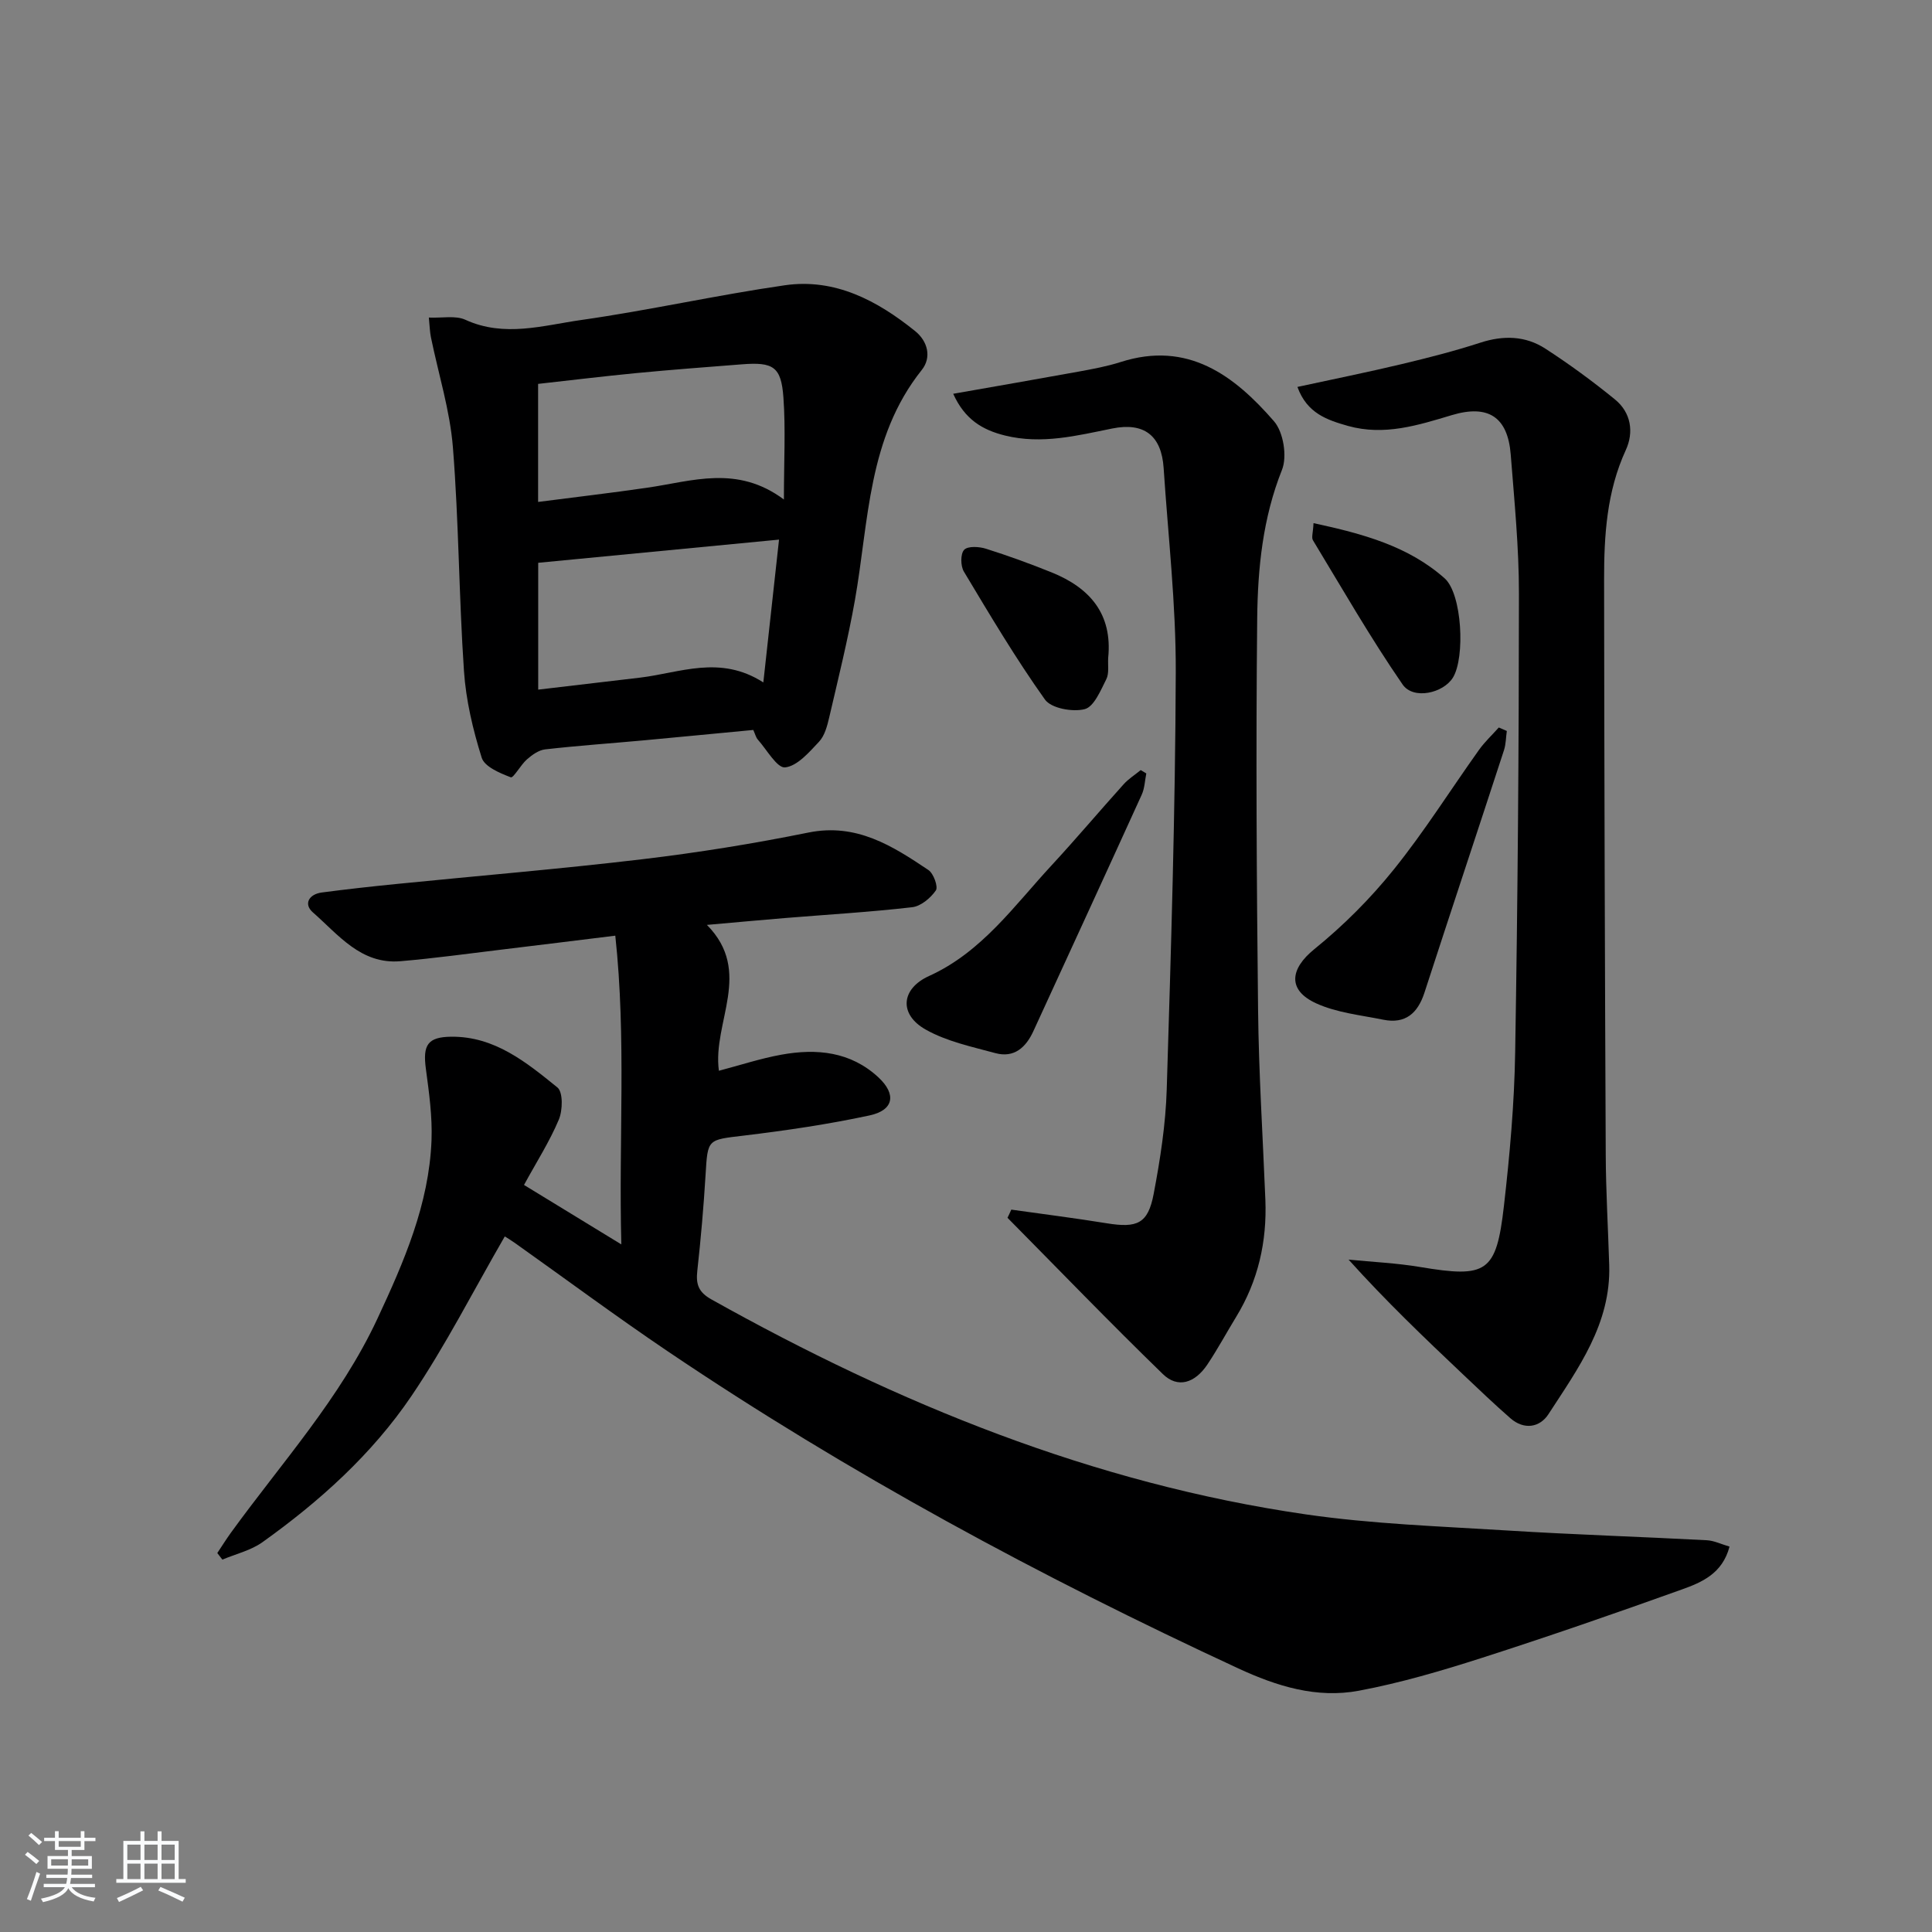 <svg enable-background="new 0 0 400 400" viewBox="0 0 400 400" xmlns="http://www.w3.org/2000/svg"><rect x="0" y="0" width="400" height="400" fill="#808080" stroke="none"/><path d="m5.17 384 .55-.58c.85.61 1.65 1.24 2.4 1.87l-.59.64c-.83-.73-1.62-1.38-2.36-1.93m1.22 9.53-.82-.34c.71-1.76 1.37-3.64 1.98-5.63.24.13.5.25.76.36-.6 1.67-1.24 3.54-1.92 5.61m-.5-13.5.57-.54c.56.44 1.31 1.06 2.26 1.87l-.65.64c-.67-.66-1.4-1.32-2.18-1.97m3.25.46h2.24v-1.36h.77v1.36h4.57v-1.36h.76v1.36h2.28v.69h-2.28v1.84h-2.64v1.26h4.18v2.64h-4.21c0 .45-.02.86-.05 1.21h4.32v.69h-4.38c-.04.34-.1.75-.19 1.22h5.15v.69h-4.82c.87 1.19 2.51 1.92 4.93 2.19-.17.31-.3.57-.37.76-2.77-.49-4.52-1.41-5.26-2.76-.56 1.26-2.3 2.23-5.24 2.9-.12-.24-.26-.48-.43-.72 2.73-.55 4.38-1.34 4.96-2.38h-4.38v-.69h4.65c.1-.38.17-.79.21-1.22h-4.32v-.69h4.4c.03-.34.05-.75.05-1.21h-4.2v-2.64h4.23v-1.26h-2.69v-1.84h-2.24zm1.46 4.46v1.29h3.45c.01-.4.02-.57.01-.53v-.32-.45h-3.46zm1.55-2.59h4.57v-1.19h-4.57zm6.11 2.59h-3.42v.77c-.01.19-.01.37-.02.53h3.44z" fill="#fafbfc"/><path d="m32.63 379.16h.82v1.98h3.54v7.89h1.46v.78h-14.37v-.78h1.46v-7.89h3.54v-1.98h.82v1.98h2.73zm-3.49 11.48.5.73c-1.61.82-3.28 1.63-5 2.42-.13-.27-.28-.55-.44-.82 1.75-.73 3.4-1.5 4.94-2.33m-2.78-5.55h2.73v-3.18h-2.73zm0 3.95h2.73v-3.2h-2.73zm3.54-3.95h2.73v-3.18h-2.73zm0 3.95h2.73v-3.2h-2.73zm7.89 4.68c-1.84-.92-3.51-1.7-5.02-2.32l.45-.73c1.89.8 3.57 1.55 5.04 2.23zm-1.62-11.81h-2.73v3.18h2.73zm-2.73 7.13h2.73v-3.2h-2.73z" fill="#fafbfc"/><g fill="#000001"><path d="m104.51 255.99c-6.55 11.32-12.27 22.62-19.32 33.03-8.17 12.06-19 21.81-30.86 30.28-2.4 1.71-5.51 2.43-8.29 3.6-.35-.45-.7-.91-1.05-1.36.92-1.38 1.8-2.79 2.77-4.14 10.52-14.53 22.7-27.9 30.39-44.4 5.5-11.79 10.67-23.67 11.19-36.89.19-4.93-.51-9.92-1.17-14.84-.66-4.93.37-6.58 5.28-6.63 8.98-.08 15.54 5.31 21.96 10.51 1.18.96 1.1 4.73.29 6.65-1.91 4.55-4.61 8.76-7.21 13.53 6.6 4.03 12.87 7.86 20.15 12.31-.57-21.83 1.06-42.54-1.25-63.92-8.18 1-15.71 1.95-23.25 2.85-7.09.85-14.16 1.84-21.27 2.44-8.16.68-12.82-5.5-18.09-10.11-1.98-1.73-.82-3.77 1.85-4.12 5.1-.67 10.22-1.24 15.34-1.75 17.02-1.71 34.08-3.12 51.06-5.14 11.51-1.37 22.99-3.22 34.35-5.52 9.93-2.01 17.37 2.75 24.84 7.76 1.07.72 2.05 3.47 1.54 4.22-1.09 1.58-3.11 3.28-4.91 3.48-8.74 1.01-17.54 1.52-26.32 2.24-5.09.42-10.17.89-16.17 1.42 9.63 9.75 1.1 20.16 2.48 30.2 4.32-1.13 8.57-2.54 12.94-3.33 7.29-1.32 14.32-.65 20.08 4.69 3.77 3.5 3.21 6.81-1.84 7.89-8.57 1.84-17.29 3.12-26 4.17-7.57.91-7.49.63-7.94 8.13-.4 6.63-.98 13.26-1.71 19.86-.31 2.79.22 4.42 2.94 5.94 38.57 21.58 79.01 38.1 123 44.49 13.78 2 27.79 2.47 41.71 3.34 13.77.86 27.57 1.29 41.36 2.02 1.51.08 2.99.82 4.7 1.32-1.48 5.62-5.79 7.41-9.89 8.88-13.75 4.93-27.56 9.72-41.46 14.18-8.33 2.67-16.79 5.16-25.36 6.77-8.73 1.64-16.94-.88-25.05-4.64-40.94-18.98-80.56-40.31-117.99-65.57-10.75-7.26-21.18-15-31.76-22.51-.8-.57-1.64-1.07-2.06-1.33z"/><path d="m88.79 65.75c2.78.12 5.53-.48 7.57.46 8.07 3.69 16.1 1.16 23.99.04 14.11-2.01 28.05-5.16 42.15-7.19 10.37-1.49 19.13 3.17 26.97 9.49 2.6 2.09 3.46 5.43 1.37 8.05-11.21 14.04-10.94 31.28-13.84 47.67-1.45 8.16-3.45 16.22-5.33 24.3-.41 1.76-.94 3.77-2.11 5.01-2.04 2.17-4.49 5.03-7.01 5.3-1.66.18-3.78-3.65-5.64-5.74-.41-.46-.56-1.16-.95-2.01-7.63.72-15.2 1.46-22.77 2.16-6.77.62-13.56 1.09-20.32 1.86-1.33.15-2.7 1.13-3.76 2.06-1.31 1.14-2.81 3.93-3.36 3.72-2.26-.86-5.44-2.19-6.02-4.06-1.82-5.8-3.26-11.89-3.67-17.94-1.05-15.42-1.06-30.91-2.29-46.31-.61-7.67-3-15.19-4.55-22.79-.23-1.11-.25-2.25-.43-4.08zm69.25 75.54c1.13-10.27 2.15-19.57 3.25-29.57-17.14 1.65-33.41 3.22-49.86 4.8v26.26c7.3-.86 14.18-1.66 21.06-2.48 8.28-.98 16.58-4.78 25.55.99zm4.26-37.87c0-7.94.37-14.55-.1-21.11-.46-6.4-2.09-7.39-8.61-6.88-7.27.57-14.54 1.11-21.8 1.81-6.87.66-13.72 1.5-20.38 2.24v24.44c7.81-1.01 15.2-1.87 22.56-2.94 9.28-1.33 18.61-4.81 28.33 2.44z"/><path d="m268.62 80.11c7.42-1.61 14.52-3.04 21.56-4.72 5.49-1.31 10.97-2.71 16.33-4.45 4.75-1.54 9.31-1.43 13.42 1.23 4.99 3.23 9.82 6.77 14.43 10.53 3.34 2.72 3.95 6.78 2.24 10.49-3.95 8.59-4.5 17.67-4.49 26.83.04 39.66.16 79.31.34 118.97.03 7.65.49 15.29.72 22.94.38 12.14-6.45 21.41-12.58 30.86-1.8 2.77-5.04 3.31-7.87.85-3.38-2.95-6.62-6.06-9.88-9.14-7.94-7.52-15.86-15.07-23.63-23.71 4.94.49 9.93.71 14.81 1.53 13.8 2.31 15.77 1.19 17.35-12.63 1.21-10.57 2.16-21.21 2.33-31.84.53-31.63.77-63.26.78-94.89.01-9.62-.95-19.25-1.7-28.85-.61-7.78-4.65-10.43-12.21-8.16-7.03 2.11-13.98 4.32-21.46 2.24-4.36-1.24-8.51-2.61-10.49-8.08z"/><path d="m209.38 250.44c6.59.93 13.2 1.76 19.78 2.83 6.29 1.02 8.52.08 9.69-6.06 1.36-7.15 2.49-14.43 2.71-21.69.89-28.76 1.77-57.54 1.87-86.31.05-14.09-1.58-28.2-2.51-42.29-.44-6.74-4.04-9.54-10.66-8.2-7.33 1.48-14.56 3.32-22.15 1.46-4.75-1.17-8.37-3.36-10.76-8.65 9.13-1.61 17.55-3.06 25.95-4.59 2.93-.54 5.9-1.08 8.73-1.99 13.89-4.44 23.49 2.77 31.74 12.27 1.95 2.24 2.76 7.28 1.65 10.06-3.98 9.98-5.02 20.37-5.13 30.78-.28 26.98-.12 53.97.18 80.95.14 13.12.98 26.24 1.51 39.36.35 8.69-1.49 16.82-6.05 24.28-1.99 3.26-3.81 6.64-5.93 9.82-2.62 3.93-6.17 5.01-9.24 2.02-10.91-10.59-21.47-21.54-32.17-32.36.28-.55.53-1.12.79-1.69z"/><path d="m237.33 160.13c-.3 1.48-.34 3.09-.96 4.43-7.43 16.34-14.94 32.64-22.43 48.95-1.55 3.37-3.99 5.57-7.85 4.53-4.9-1.33-10.07-2.42-14.42-4.87-5.64-3.17-5.11-8.48.68-11.1 10.92-4.95 17.6-14.52 25.36-22.9 5.09-5.5 9.91-11.23 14.93-16.8 1.01-1.12 2.35-1.96 3.53-2.93.39.23.78.46 1.16.69z"/><path d="m311.97 151.34c-.19 1.33-.18 2.73-.59 3.99-5.46 16.75-11.03 33.46-16.47 50.21-1.39 4.26-3.95 6.5-8.51 5.58-4.68-.95-9.62-1.44-13.88-3.38-6.04-2.75-5.43-7.16-.4-11.23 6-4.86 11.59-10.45 16.43-16.47 6.35-7.88 11.76-16.51 17.65-24.77 1.19-1.67 2.73-3.1 4.11-4.65.55.25 1.1.48 1.66.72z"/><path d="m229.44 136.19c-.1 1.49.23 3.2-.39 4.43-1.17 2.32-2.55 5.7-4.47 6.2-2.5.64-6.93-.16-8.23-1.98-6.06-8.51-11.41-17.53-16.79-26.5-.7-1.16-.73-3.68.06-4.51.77-.81 3.1-.67 4.52-.22 4.59 1.45 9.13 3.1 13.59 4.9 7.89 3.19 12.62 8.58 11.71 17.68z"/><path d="m271.95 108.31c10.26 2.21 19.63 4.76 27.15 11.43 3.61 3.21 4.27 16.36 1.72 20.54-1.98 3.23-8.2 4.67-10.43 1.43-6.64-9.63-12.48-19.82-18.55-29.84-.36-.57.02-1.58.11-3.56z"/></g></svg>